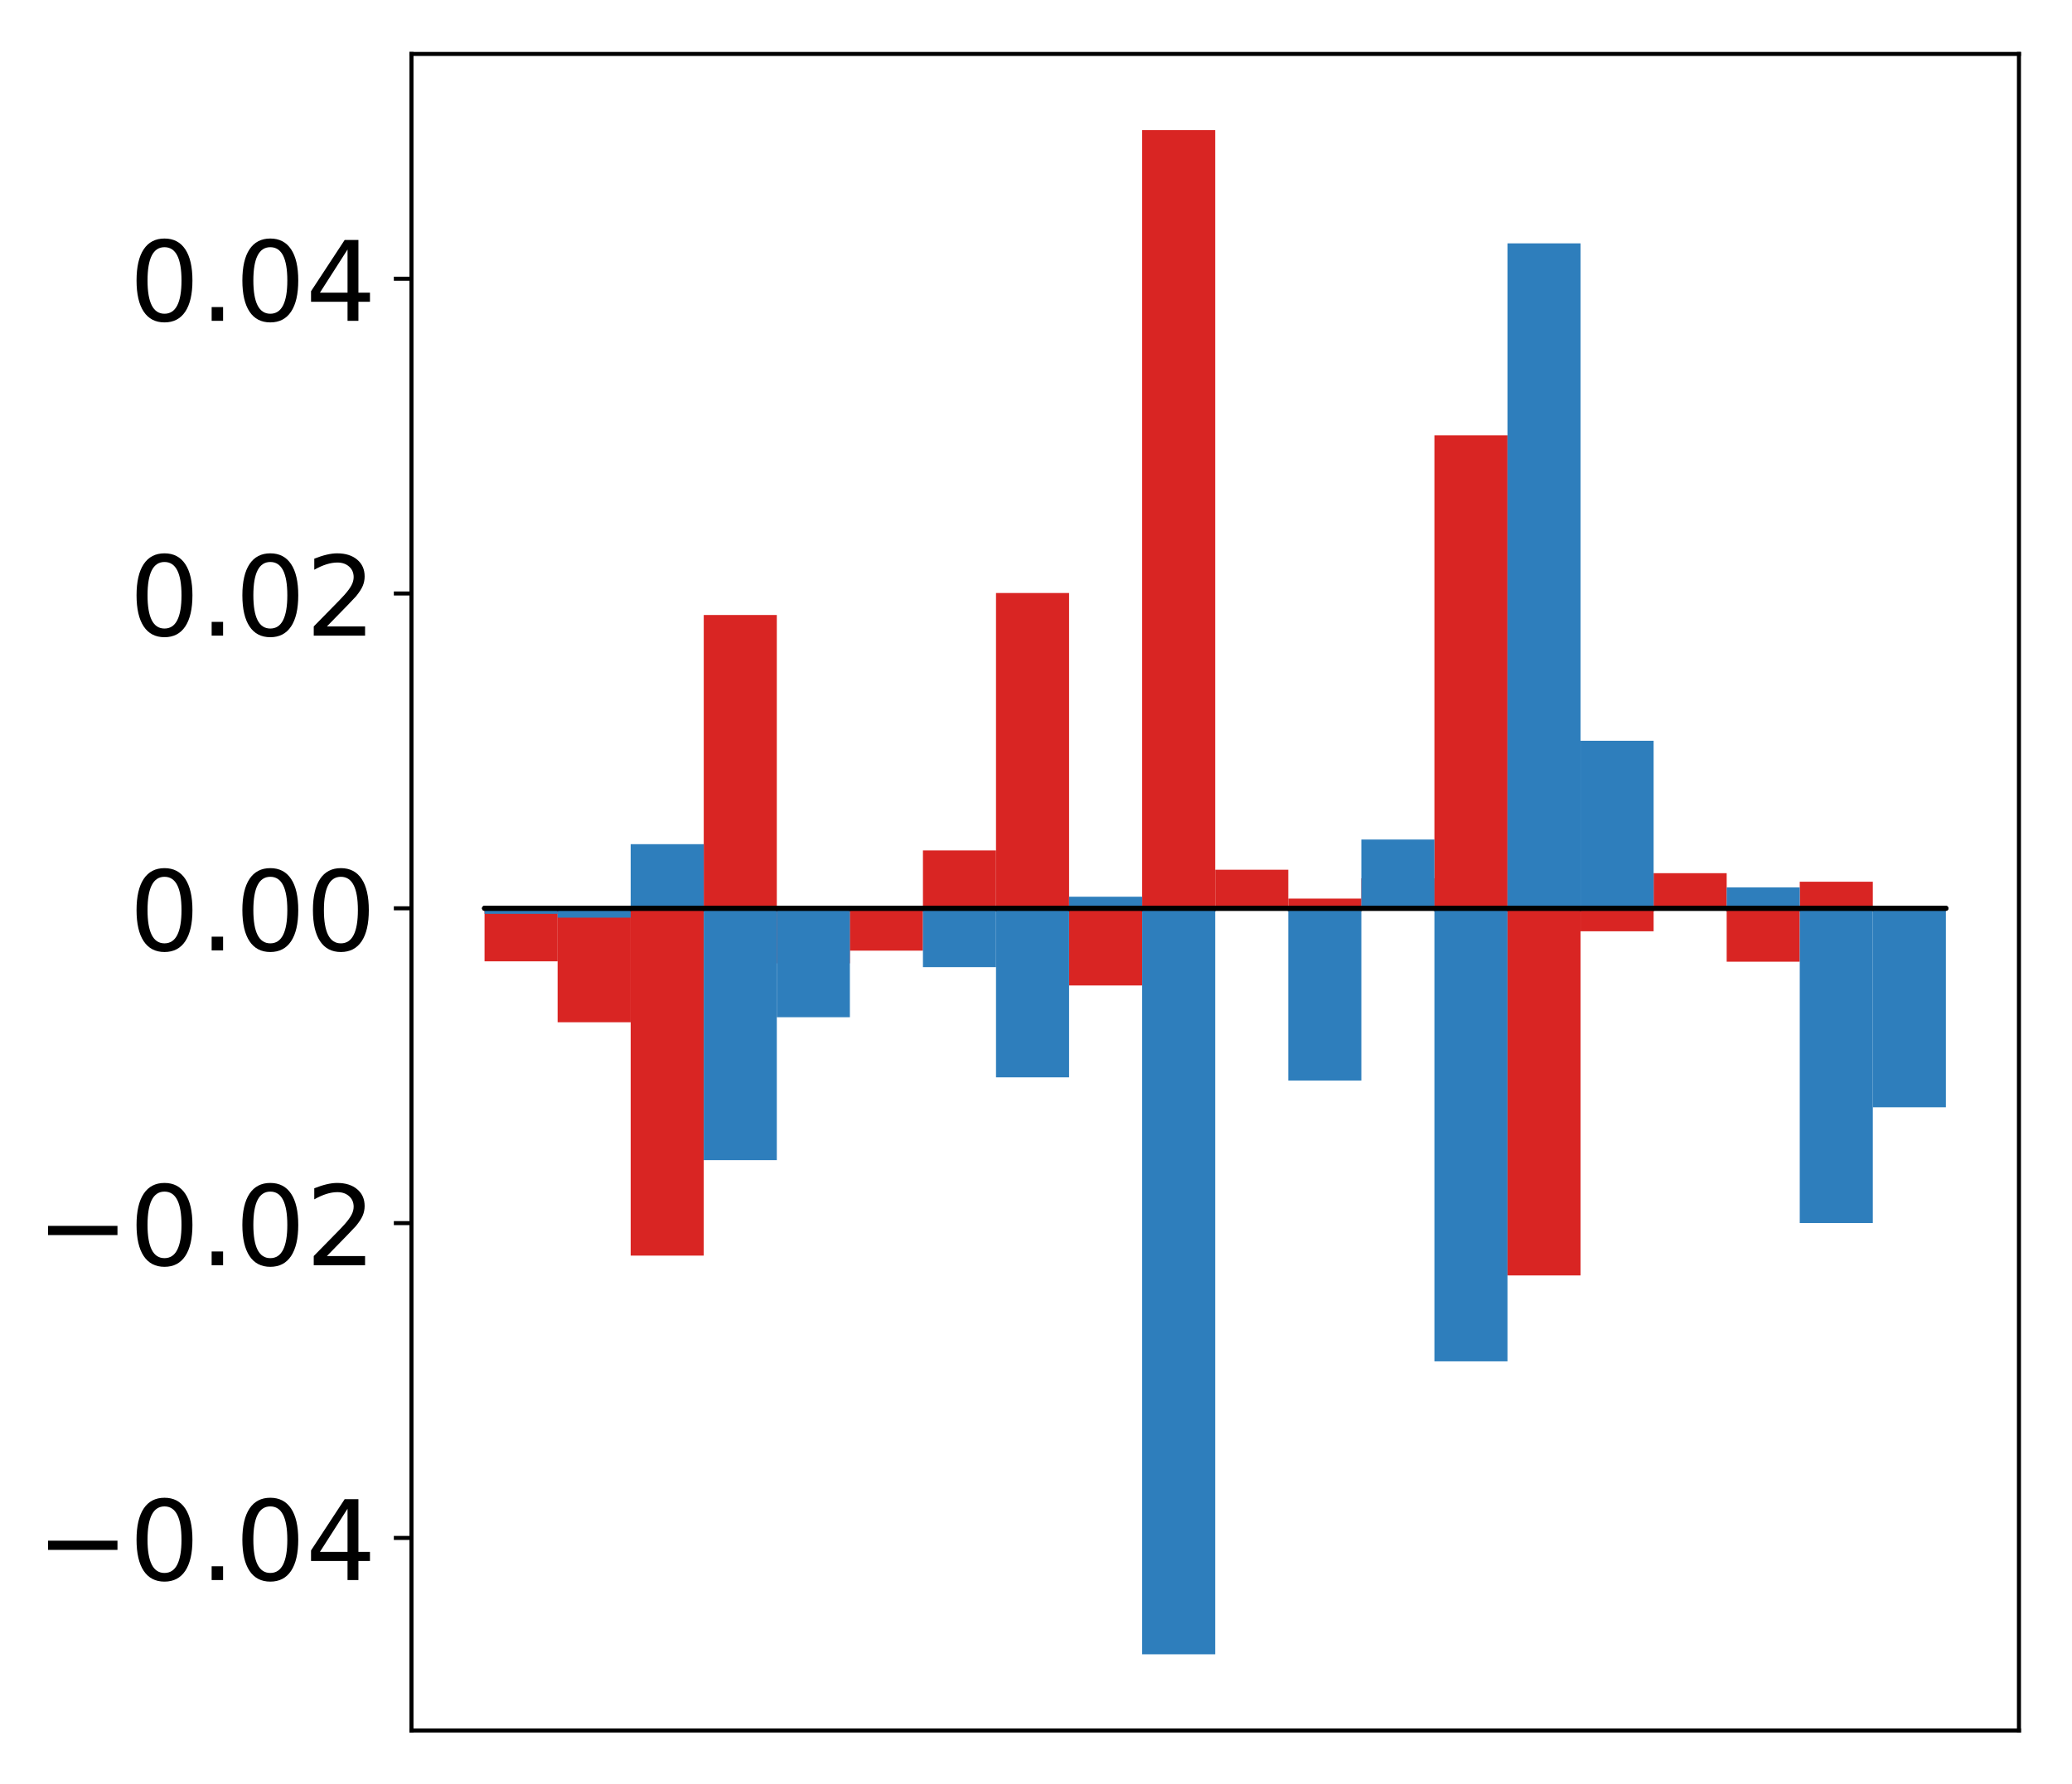<?xml version="1.0" encoding="utf-8" standalone="no"?>
<!DOCTYPE svg PUBLIC "-//W3C//DTD SVG 1.1//EN"
  "http://www.w3.org/Graphics/SVG/1.1/DTD/svg11.dtd">
<!-- Created with matplotlib (http://matplotlib.org/) -->
<svg height="354pt" version="1.1" viewBox="0 0 411 354" width="411pt" xmlns="http://www.w3.org/2000/svg" xmlns:xlink="http://www.w3.org/1999/xlink">
 <defs>
  <style type="text/css">
*{stroke-linecap:butt;stroke-linejoin:round;}
  </style>
 </defs>
 <g id="figure_1">
  <g id="patch_1">
   <path d="M -0 354.04 
L 411.177 354.04 
L 411.177 0 
L -0 0 
z
" style="fill:#ffffff;"/>
  </g>
  <g id="axes_1">
   <g id="patch_2">
    <path d="M 81.62 343.34 
L 400.477 343.34 
L 400.477 10.7 
L 81.62 10.7 
z
" style="fill:#ffffff;"/>
   </g>
   <g id="matplotlib.axis_1"/>
   <g id="matplotlib.axis_2">
    <g id="ytick_1">
     <g id="line2d_1">
      <defs>
       <path d="M 0 0 
L -3.5 0 
" id="ma87001e6d6" style="stroke:#000000;stroke-width:0.8;"/>
      </defs>
      <g>
       <use style="stroke:#000000;stroke-width:0.8;" x="81.62" xlink:href="#ma87001e6d6" y="305.129"/>
      </g>
     </g>
     <g id="text_1">
      <!-- −0.04 -->
      <defs>
       <path d="M 10.594 35.5 
L 73.188 35.5 
L 73.188 27.203 
L 10.594 27.203 
z
" id="DejaVuSans-2212"/>
       <path d="M 31.781 66.406 
Q 24.172 66.406 20.328 58.906 
Q 16.5 51.422 16.5 36.375 
Q 16.5 21.391 20.328 13.891 
Q 24.172 6.391 31.781 6.391 
Q 39.453 6.391 43.281 13.891 
Q 47.125 21.391 47.125 36.375 
Q 47.125 51.422 43.281 58.906 
Q 39.453 66.406 31.781 66.406 
z
M 31.781 74.219 
Q 44.047 74.219 50.516 64.516 
Q 56.984 54.828 56.984 36.375 
Q 56.984 17.969 50.516 8.266 
Q 44.047 -1.422 31.781 -1.422 
Q 19.531 -1.422 13.062 8.266 
Q 6.594 17.969 6.594 36.375 
Q 6.594 54.828 13.062 64.516 
Q 19.531 74.219 31.781 74.219 
z
" id="DejaVuSans-30"/>
       <path d="M 10.688 12.406 
L 21 12.406 
L 21 0 
L 10.688 0 
z
" id="DejaVuSans-2e"/>
       <path d="M 37.797 64.312 
L 12.891 25.391 
L 37.797 25.391 
z
M 35.203 72.906 
L 47.609 72.906 
L 47.609 25.391 
L 58.016 25.391 
L 58.016 17.188 
L 47.609 17.188 
L 47.609 0 
L 37.797 0 
L 37.797 17.188 
L 4.891 17.188 
L 4.891 26.703 
z
" id="DejaVuSans-34"/>
      </defs>
      <g transform="translate(7.2 313.488)scale(0.22 -0.22)">
       <use xlink:href="#DejaVuSans-2212"/>
       <use x="83.789" xlink:href="#DejaVuSans-30"/>
       <use x="147.412" xlink:href="#DejaVuSans-2e"/>
       <use x="179.199" xlink:href="#DejaVuSans-30"/>
       <use x="242.822" xlink:href="#DejaVuSans-34"/>
      </g>
     </g>
    </g>
    <g id="ytick_2">
     <g id="line2d_2">
      <g>
       <use style="stroke:#000000;stroke-width:0.8;" x="81.62" xlink:href="#ma87001e6d6" y="242.671"/>
      </g>
     </g>
     <g id="text_2">
      <!-- −0.02 -->
      <defs>
       <path d="M 19.188 8.297 
L 53.609 8.297 
L 53.609 0 
L 7.328 0 
L 7.328 8.297 
Q 12.938 14.109 22.625 23.891 
Q 32.328 33.688 34.812 36.531 
Q 39.547 41.844 41.422 45.531 
Q 43.312 49.219 43.312 52.781 
Q 43.312 58.594 39.234 62.25 
Q 35.156 65.922 28.609 65.922 
Q 23.969 65.922 18.812 64.312 
Q 13.672 62.703 7.812 59.422 
L 7.812 69.391 
Q 13.766 71.781 18.938 73 
Q 24.125 74.219 28.422 74.219 
Q 39.75 74.219 46.484 68.547 
Q 53.219 62.891 53.219 53.422 
Q 53.219 48.922 51.531 44.891 
Q 49.859 40.875 45.406 35.406 
Q 44.188 33.984 37.641 27.219 
Q 31.109 20.453 19.188 8.297 
z
" id="DejaVuSans-32"/>
      </defs>
      <g transform="translate(7.2 251.029)scale(0.22 -0.22)">
       <use xlink:href="#DejaVuSans-2212"/>
       <use x="83.789" xlink:href="#DejaVuSans-30"/>
       <use x="147.412" xlink:href="#DejaVuSans-2e"/>
       <use x="179.199" xlink:href="#DejaVuSans-30"/>
       <use x="242.822" xlink:href="#DejaVuSans-32"/>
      </g>
     </g>
    </g>
    <g id="ytick_3">
     <g id="line2d_3">
      <g>
       <use style="stroke:#000000;stroke-width:0.8;" x="81.62" xlink:href="#ma87001e6d6" y="180.212"/>
      </g>
     </g>
     <g id="text_3">
      <!-- 0.00 -->
      <g transform="translate(25.635 188.57)scale(0.22 -0.22)">
       <use xlink:href="#DejaVuSans-30"/>
       <use x="63.623" xlink:href="#DejaVuSans-2e"/>
       <use x="95.41" xlink:href="#DejaVuSans-30"/>
       <use x="159.033" xlink:href="#DejaVuSans-30"/>
      </g>
     </g>
    </g>
    <g id="ytick_4">
     <g id="line2d_4">
      <g>
       <use style="stroke:#000000;stroke-width:0.8;" x="81.62" xlink:href="#ma87001e6d6" y="117.754"/>
      </g>
     </g>
     <g id="text_4">
      <!-- 0.02 -->
      <g transform="translate(25.635 126.112)scale(0.22 -0.22)">
       <use xlink:href="#DejaVuSans-30"/>
       <use x="63.623" xlink:href="#DejaVuSans-2e"/>
       <use x="95.41" xlink:href="#DejaVuSans-30"/>
       <use x="159.033" xlink:href="#DejaVuSans-32"/>
      </g>
     </g>
    </g>
    <g id="ytick_5">
     <g id="line2d_5">
      <g>
       <use style="stroke:#000000;stroke-width:0.8;" x="81.62" xlink:href="#ma87001e6d6" y="55.295"/>
      </g>
     </g>
     <g id="text_5">
      <!-- 0.04 -->
      <g transform="translate(25.635 63.653)scale(0.22 -0.22)">
       <use xlink:href="#DejaVuSans-30"/>
       <use x="63.623" xlink:href="#DejaVuSans-2e"/>
       <use x="95.41" xlink:href="#DejaVuSans-30"/>
       <use x="159.033" xlink:href="#DejaVuSans-34"/>
      </g>
     </g>
    </g>
   </g>
   <g id="patch_3">
    <path clip-path="url(#p57b60d698e)" d="M 96.113 180.212 
L 110.607 180.212 
L 110.607 190.731 
L 96.113 190.731 
z
" style="fill:#d92523;"/>
   </g>
   <g id="patch_4">
    <path clip-path="url(#p57b60d698e)" d="M 110.607 180.212 
L 125.1 180.212 
L 125.1 202.82 
L 110.607 202.82 
z
" style="fill:#d92523;"/>
   </g>
   <g id="patch_5">
    <path clip-path="url(#p57b60d698e)" d="M 125.1 180.212 
L 139.594 180.212 
L 139.594 249.118 
L 125.1 249.118 
z
" style="fill:#d92523;"/>
   </g>
   <g id="patch_6">
    <path clip-path="url(#p57b60d698e)" d="M 139.594 180.212 
L 154.087 180.212 
L 154.087 122.018 
L 139.594 122.018 
z
" style="fill:#d92523;"/>
   </g>
   <g id="patch_7">
    <path clip-path="url(#p57b60d698e)" d="M 154.087 180.212 
L 168.581 180.212 
L 168.581 191.132 
L 154.087 191.132 
z
" style="fill:#d92523;"/>
   </g>
   <g id="patch_8">
    <path clip-path="url(#p57b60d698e)" d="M 168.581 180.212 
L 183.074 180.212 
L 183.074 188.611 
L 168.581 188.611 
z
" style="fill:#d92523;"/>
   </g>
   <g id="patch_9">
    <path clip-path="url(#p57b60d698e)" d="M 183.074 180.212 
L 197.568 180.212 
L 197.568 168.732 
L 183.074 168.732 
z
" style="fill:#d92523;"/>
   </g>
   <g id="patch_10">
    <path clip-path="url(#p57b60d698e)" d="M 197.568 180.212 
L 212.061 180.212 
L 212.061 117.655 
L 197.568 117.655 
z
" style="fill:#d92523;"/>
   </g>
   <g id="patch_11">
    <path clip-path="url(#p57b60d698e)" d="M 212.061 180.212 
L 226.555 180.212 
L 226.555 195.521 
L 212.061 195.521 
z
" style="fill:#d92523;"/>
   </g>
   <g id="patch_12">
    <path clip-path="url(#p57b60d698e)" d="M 226.555 180.212 
L 241.048 180.212 
L 241.048 25.82 
L 226.555 25.82 
z
" style="fill:#d92523;"/>
   </g>
   <g id="patch_13">
    <path clip-path="url(#p57b60d698e)" d="M 241.048 180.212 
L 255.542 180.212 
L 255.542 172.559 
L 241.048 172.559 
z
" style="fill:#d92523;"/>
   </g>
   <g id="patch_14">
    <path clip-path="url(#p57b60d698e)" d="M 255.542 180.212 
L 270.035 180.212 
L 270.035 178.284 
L 255.542 178.284 
z
" style="fill:#d92523;"/>
   </g>
   <g id="patch_15">
    <path clip-path="url(#p57b60d698e)" d="M 270.035 180.212 
L 284.529 180.212 
L 284.529 174.268 
L 270.035 174.268 
z
" style="fill:#d92523;"/>
   </g>
   <g id="patch_16">
    <path clip-path="url(#p57b60d698e)" d="M 284.529 180.212 
L 299.022 180.212 
L 299.022 86.37 
L 284.529 86.37 
z
" style="fill:#d92523;"/>
   </g>
   <g id="patch_17">
    <path clip-path="url(#p57b60d698e)" d="M 299.022 180.212 
L 313.516 180.212 
L 313.516 253.052 
L 299.022 253.052 
z
" style="fill:#d92523;"/>
   </g>
   <g id="patch_18">
    <path clip-path="url(#p57b60d698e)" d="M 313.516 180.212 
L 328.009 180.212 
L 328.009 184.77 
L 313.516 184.77 
z
" style="fill:#d92523;"/>
   </g>
   <g id="patch_19">
    <path clip-path="url(#p57b60d698e)" d="M 328.009 180.212 
L 342.503 180.212 
L 342.503 173.243 
L 328.009 173.243 
z
" style="fill:#d92523;"/>
   </g>
   <g id="patch_20">
    <path clip-path="url(#p57b60d698e)" d="M 342.503 180.212 
L 356.996 180.212 
L 356.996 190.801 
L 342.503 190.801 
z
" style="fill:#d92523;"/>
   </g>
   <g id="patch_21">
    <path clip-path="url(#p57b60d698e)" d="M 356.996 180.212 
L 371.49 180.212 
L 371.49 174.937 
L 356.996 174.937 
z
" style="fill:#d92523;"/>
   </g>
   <g id="patch_22">
    <path clip-path="url(#p57b60d698e)" d="M 371.49 180.212 
L 385.983 180.212 
L 385.983 179.961 
L 371.49 179.961 
z
" style="fill:#d92523;"/>
   </g>
   <g id="patch_23">
    <path clip-path="url(#p57b60d698e)" d="M 96.113 180.212 
L 110.607 180.212 
L 110.607 181.309 
L 96.113 181.309 
z
" style="fill:#2e7ebc;"/>
   </g>
   <g id="patch_24">
    <path clip-path="url(#p57b60d698e)" d="M 110.607 180.212 
L 125.1 180.212 
L 125.1 182.067 
L 110.607 182.067 
z
" style="fill:#2e7ebc;"/>
   </g>
   <g id="patch_25">
    <path clip-path="url(#p57b60d698e)" d="M 125.1 180.212 
L 139.594 180.212 
L 139.594 167.488 
L 125.1 167.488 
z
" style="fill:#2e7ebc;"/>
   </g>
   <g id="patch_26">
    <path clip-path="url(#p57b60d698e)" d="M 139.594 180.212 
L 154.087 180.212 
L 154.087 230.18 
L 139.594 230.18 
z
" style="fill:#2e7ebc;"/>
   </g>
   <g id="patch_27">
    <path clip-path="url(#p57b60d698e)" d="M 154.087 180.212 
L 168.581 180.212 
L 168.581 201.821 
L 154.087 201.821 
z
" style="fill:#2e7ebc;"/>
   </g>
   <g id="patch_28">
    <path clip-path="url(#p57b60d698e)" d="M 168.581 180.212 
L 183.074 180.212 
L 183.074 179.823 
L 168.581 179.823 
z
" style="fill:#2e7ebc;"/>
   </g>
   <g id="patch_29">
    <path clip-path="url(#p57b60d698e)" d="M 183.074 180.212 
L 197.568 180.212 
L 197.568 191.884 
L 183.074 191.884 
z
" style="fill:#2e7ebc;"/>
   </g>
   <g id="patch_30">
    <path clip-path="url(#p57b60d698e)" d="M 197.568 180.212 
L 212.061 180.212 
L 212.061 213.751 
L 197.568 213.751 
z
" style="fill:#2e7ebc;"/>
   </g>
   <g id="patch_31">
    <path clip-path="url(#p57b60d698e)" d="M 212.061 180.212 
L 226.555 180.212 
L 226.555 177.913 
L 212.061 177.913 
z
" style="fill:#2e7ebc;"/>
   </g>
   <g id="patch_32">
    <path clip-path="url(#p57b60d698e)" d="M 226.555 180.212 
L 241.048 180.212 
L 241.048 328.22 
L 226.555 328.22 
z
" style="fill:#2e7ebc;"/>
   </g>
   <g id="patch_33">
    <path clip-path="url(#p57b60d698e)" d="M 241.048 180.212 
L 255.542 180.212 
L 255.542 179.86 
L 241.048 179.86 
z
" style="fill:#2e7ebc;"/>
   </g>
   <g id="patch_34">
    <path clip-path="url(#p57b60d698e)" d="M 255.542 180.212 
L 270.035 180.212 
L 270.035 214.392 
L 255.542 214.392 
z
" style="fill:#2e7ebc;"/>
   </g>
   <g id="patch_35">
    <path clip-path="url(#p57b60d698e)" d="M 270.035 180.212 
L 284.529 180.212 
L 284.529 166.566 
L 270.035 166.566 
z
" style="fill:#2e7ebc;"/>
   </g>
   <g id="patch_36">
    <path clip-path="url(#p57b60d698e)" d="M 284.529 180.212 
L 299.022 180.212 
L 299.022 270.097 
L 284.529 270.097 
z
" style="fill:#2e7ebc;"/>
   </g>
   <g id="patch_37">
    <path clip-path="url(#p57b60d698e)" d="M 299.022 180.212 
L 313.516 180.212 
L 313.516 48.284 
L 299.022 48.284 
z
" style="fill:#2e7ebc;"/>
   </g>
   <g id="patch_38">
    <path clip-path="url(#p57b60d698e)" d="M 313.516 180.212 
L 328.009 180.212 
L 328.009 146.969 
L 313.516 146.969 
z
" style="fill:#2e7ebc;"/>
   </g>
   <g id="patch_39">
    <path clip-path="url(#p57b60d698e)" d="M 328.009 180.212 
L 342.503 180.212 
L 342.503 179.778 
L 328.009 179.778 
z
" style="fill:#2e7ebc;"/>
   </g>
   <g id="patch_40">
    <path clip-path="url(#p57b60d698e)" d="M 342.503 180.212 
L 356.996 180.212 
L 356.996 176.061 
L 342.503 176.061 
z
" style="fill:#2e7ebc;"/>
   </g>
   <g id="patch_41">
    <path clip-path="url(#p57b60d698e)" d="M 356.996 180.212 
L 371.49 180.212 
L 371.49 242.652 
L 356.996 242.652 
z
" style="fill:#2e7ebc;"/>
   </g>
   <g id="patch_42">
    <path clip-path="url(#p57b60d698e)" d="M 371.49 180.212 
L 385.983 180.212 
L 385.983 219.691 
L 371.49 219.691 
z
" style="fill:#2e7ebc;"/>
   </g>
   <g id="patch_43">
    <path d="M 81.62 343.34 
L 81.62 10.7 
" style="fill:none;stroke:#000000;stroke-linecap:square;stroke-linejoin:miter;stroke-width:0.8;"/>
   </g>
   <g id="patch_44">
    <path d="M 400.477 343.34 
L 400.477 10.7 
" style="fill:none;stroke:#000000;stroke-linecap:square;stroke-linejoin:miter;stroke-width:0.8;"/>
   </g>
   <g id="patch_45">
    <path d="M 81.62 343.34 
L 400.477 343.34 
" style="fill:none;stroke:#000000;stroke-linecap:square;stroke-linejoin:miter;stroke-width:0.8;"/>
   </g>
   <g id="patch_46">
    <path d="M 81.62 10.7 
L 400.477 10.7 
" style="fill:none;stroke:#000000;stroke-linecap:square;stroke-linejoin:miter;stroke-width:0.8;"/>
   </g>
   <g id="patch_47">
    <path clip-path="url(#p57b60d698e)" d="M 96.113 180.212 
L 110.607 180.212 
L 110.607 180.212 
L 96.113 180.212 
z
" style="fill:none;stroke:#000000;stroke-linejoin:miter;"/>
   </g>
   <g id="patch_48">
    <path clip-path="url(#p57b60d698e)" d="M 110.607 180.212 
L 125.1 180.212 
L 125.1 180.212 
L 110.607 180.212 
z
" style="fill:none;stroke:#000000;stroke-linejoin:miter;"/>
   </g>
   <g id="patch_49">
    <path clip-path="url(#p57b60d698e)" d="M 125.1 180.212 
L 139.594 180.212 
L 139.594 180.212 
L 125.1 180.212 
z
" style="fill:none;stroke:#000000;stroke-linejoin:miter;"/>
   </g>
   <g id="patch_50">
    <path clip-path="url(#p57b60d698e)" d="M 139.594 180.212 
L 154.087 180.212 
L 154.087 180.212 
L 139.594 180.212 
z
" style="fill:none;stroke:#000000;stroke-linejoin:miter;"/>
   </g>
   <g id="patch_51">
    <path clip-path="url(#p57b60d698e)" d="M 154.087 180.212 
L 168.581 180.212 
L 168.581 180.212 
L 154.087 180.212 
z
" style="fill:none;stroke:#000000;stroke-linejoin:miter;"/>
   </g>
   <g id="patch_52">
    <path clip-path="url(#p57b60d698e)" d="M 168.581 180.212 
L 183.074 180.212 
L 183.074 180.212 
L 168.581 180.212 
z
" style="fill:none;stroke:#000000;stroke-linejoin:miter;"/>
   </g>
   <g id="patch_53">
    <path clip-path="url(#p57b60d698e)" d="M 183.074 180.212 
L 197.568 180.212 
L 197.568 180.212 
L 183.074 180.212 
z
" style="fill:none;stroke:#000000;stroke-linejoin:miter;"/>
   </g>
   <g id="patch_54">
    <path clip-path="url(#p57b60d698e)" d="M 197.568 180.212 
L 212.061 180.212 
L 212.061 180.212 
L 197.568 180.212 
z
" style="fill:none;stroke:#000000;stroke-linejoin:miter;"/>
   </g>
   <g id="patch_55">
    <path clip-path="url(#p57b60d698e)" d="M 212.061 180.212 
L 226.555 180.212 
L 226.555 180.212 
L 212.061 180.212 
z
" style="fill:none;stroke:#000000;stroke-linejoin:miter;"/>
   </g>
   <g id="patch_56">
    <path clip-path="url(#p57b60d698e)" d="M 226.555 180.212 
L 241.048 180.212 
L 241.048 180.212 
L 226.555 180.212 
z
" style="fill:none;stroke:#000000;stroke-linejoin:miter;"/>
   </g>
   <g id="patch_57">
    <path clip-path="url(#p57b60d698e)" d="M 241.048 180.212 
L 255.542 180.212 
L 255.542 180.212 
L 241.048 180.212 
z
" style="fill:none;stroke:#000000;stroke-linejoin:miter;"/>
   </g>
   <g id="patch_58">
    <path clip-path="url(#p57b60d698e)" d="M 255.542 180.212 
L 270.035 180.212 
L 270.035 180.212 
L 255.542 180.212 
z
" style="fill:none;stroke:#000000;stroke-linejoin:miter;"/>
   </g>
   <g id="patch_59">
    <path clip-path="url(#p57b60d698e)" d="M 270.035 180.212 
L 284.529 180.212 
L 284.529 180.212 
L 270.035 180.212 
z
" style="fill:none;stroke:#000000;stroke-linejoin:miter;"/>
   </g>
   <g id="patch_60">
    <path clip-path="url(#p57b60d698e)" d="M 284.529 180.212 
L 299.022 180.212 
L 299.022 180.212 
L 284.529 180.212 
z
" style="fill:none;stroke:#000000;stroke-linejoin:miter;"/>
   </g>
   <g id="patch_61">
    <path clip-path="url(#p57b60d698e)" d="M 299.022 180.212 
L 313.516 180.212 
L 313.516 180.212 
L 299.022 180.212 
z
" style="fill:none;stroke:#000000;stroke-linejoin:miter;"/>
   </g>
   <g id="patch_62">
    <path clip-path="url(#p57b60d698e)" d="M 313.516 180.212 
L 328.009 180.212 
L 328.009 180.212 
L 313.516 180.212 
z
" style="fill:none;stroke:#000000;stroke-linejoin:miter;"/>
   </g>
   <g id="patch_63">
    <path clip-path="url(#p57b60d698e)" d="M 328.009 180.212 
L 342.503 180.212 
L 342.503 180.212 
L 328.009 180.212 
z
" style="fill:none;stroke:#000000;stroke-linejoin:miter;"/>
   </g>
   <g id="patch_64">
    <path clip-path="url(#p57b60d698e)" d="M 342.503 180.212 
L 356.996 180.212 
L 356.996 180.212 
L 342.503 180.212 
z
" style="fill:none;stroke:#000000;stroke-linejoin:miter;"/>
   </g>
   <g id="patch_65">
    <path clip-path="url(#p57b60d698e)" d="M 356.996 180.212 
L 371.49 180.212 
L 371.49 180.212 
L 356.996 180.212 
z
" style="fill:none;stroke:#000000;stroke-linejoin:miter;"/>
   </g>
   <g id="patch_66">
    <path clip-path="url(#p57b60d698e)" d="M 371.49 180.212 
L 385.983 180.212 
L 385.983 180.212 
L 371.49 180.212 
z
" style="fill:none;stroke:#000000;stroke-linejoin:miter;"/>
   </g>
   <g id="patch_67">
    <path clip-path="url(#p57b60d698e)" d="M 96.113 180.212 
L 110.607 180.212 
L 110.607 180.212 
L 96.113 180.212 
z
" style="fill:none;stroke:#000000;stroke-linejoin:miter;"/>
   </g>
   <g id="patch_68">
    <path clip-path="url(#p57b60d698e)" d="M 110.607 180.212 
L 125.1 180.212 
L 125.1 180.212 
L 110.607 180.212 
z
" style="fill:none;stroke:#000000;stroke-linejoin:miter;"/>
   </g>
   <g id="patch_69">
    <path clip-path="url(#p57b60d698e)" d="M 125.1 180.212 
L 139.594 180.212 
L 139.594 180.212 
L 125.1 180.212 
z
" style="fill:none;stroke:#000000;stroke-linejoin:miter;"/>
   </g>
   <g id="patch_70">
    <path clip-path="url(#p57b60d698e)" d="M 139.594 180.212 
L 154.087 180.212 
L 154.087 180.212 
L 139.594 180.212 
z
" style="fill:none;stroke:#000000;stroke-linejoin:miter;"/>
   </g>
   <g id="patch_71">
    <path clip-path="url(#p57b60d698e)" d="M 154.087 180.212 
L 168.581 180.212 
L 168.581 180.212 
L 154.087 180.212 
z
" style="fill:none;stroke:#000000;stroke-linejoin:miter;"/>
   </g>
   <g id="patch_72">
    <path clip-path="url(#p57b60d698e)" d="M 168.581 180.212 
L 183.074 180.212 
L 183.074 180.212 
L 168.581 180.212 
z
" style="fill:none;stroke:#000000;stroke-linejoin:miter;"/>
   </g>
   <g id="patch_73">
    <path clip-path="url(#p57b60d698e)" d="M 183.074 180.212 
L 197.568 180.212 
L 197.568 180.212 
L 183.074 180.212 
z
" style="fill:none;stroke:#000000;stroke-linejoin:miter;"/>
   </g>
   <g id="patch_74">
    <path clip-path="url(#p57b60d698e)" d="M 197.568 180.212 
L 212.061 180.212 
L 212.061 180.212 
L 197.568 180.212 
z
" style="fill:none;stroke:#000000;stroke-linejoin:miter;"/>
   </g>
   <g id="patch_75">
    <path clip-path="url(#p57b60d698e)" d="M 212.061 180.212 
L 226.555 180.212 
L 226.555 180.212 
L 212.061 180.212 
z
" style="fill:none;stroke:#000000;stroke-linejoin:miter;"/>
   </g>
   <g id="patch_76">
    <path clip-path="url(#p57b60d698e)" d="M 226.555 180.212 
L 241.048 180.212 
L 241.048 180.212 
L 226.555 180.212 
z
" style="fill:none;stroke:#000000;stroke-linejoin:miter;"/>
   </g>
   <g id="patch_77">
    <path clip-path="url(#p57b60d698e)" d="M 241.048 180.212 
L 255.542 180.212 
L 255.542 180.212 
L 241.048 180.212 
z
" style="fill:none;stroke:#000000;stroke-linejoin:miter;"/>
   </g>
   <g id="patch_78">
    <path clip-path="url(#p57b60d698e)" d="M 255.542 180.212 
L 270.035 180.212 
L 270.035 180.212 
L 255.542 180.212 
z
" style="fill:none;stroke:#000000;stroke-linejoin:miter;"/>
   </g>
   <g id="patch_79">
    <path clip-path="url(#p57b60d698e)" d="M 270.035 180.212 
L 284.529 180.212 
L 284.529 180.212 
L 270.035 180.212 
z
" style="fill:none;stroke:#000000;stroke-linejoin:miter;"/>
   </g>
   <g id="patch_80">
    <path clip-path="url(#p57b60d698e)" d="M 284.529 180.212 
L 299.022 180.212 
L 299.022 180.212 
L 284.529 180.212 
z
" style="fill:none;stroke:#000000;stroke-linejoin:miter;"/>
   </g>
   <g id="patch_81">
    <path clip-path="url(#p57b60d698e)" d="M 299.022 180.212 
L 313.516 180.212 
L 313.516 180.212 
L 299.022 180.212 
z
" style="fill:none;stroke:#000000;stroke-linejoin:miter;"/>
   </g>
   <g id="patch_82">
    <path clip-path="url(#p57b60d698e)" d="M 313.516 180.212 
L 328.009 180.212 
L 328.009 180.212 
L 313.516 180.212 
z
" style="fill:none;stroke:#000000;stroke-linejoin:miter;"/>
   </g>
   <g id="patch_83">
    <path clip-path="url(#p57b60d698e)" d="M 328.009 180.212 
L 342.503 180.212 
L 342.503 180.212 
L 328.009 180.212 
z
" style="fill:none;stroke:#000000;stroke-linejoin:miter;"/>
   </g>
   <g id="patch_84">
    <path clip-path="url(#p57b60d698e)" d="M 342.503 180.212 
L 356.996 180.212 
L 356.996 180.212 
L 342.503 180.212 
z
" style="fill:none;stroke:#000000;stroke-linejoin:miter;"/>
   </g>
   <g id="patch_85">
    <path clip-path="url(#p57b60d698e)" d="M 356.996 180.212 
L 371.49 180.212 
L 371.49 180.212 
L 356.996 180.212 
z
" style="fill:none;stroke:#000000;stroke-linejoin:miter;"/>
   </g>
   <g id="patch_86">
    <path clip-path="url(#p57b60d698e)" d="M 371.49 180.212 
L 385.983 180.212 
L 385.983 180.212 
L 371.49 180.212 
z
" style="fill:none;stroke:#000000;stroke-linejoin:miter;"/>
   </g>
  </g>
 </g>
 <defs>
  <clipPath id="p57b60d698e">
   <rect height="332.64" width="318.857" x="81.62" y="10.7"/>
  </clipPath>
 </defs>
</svg>
